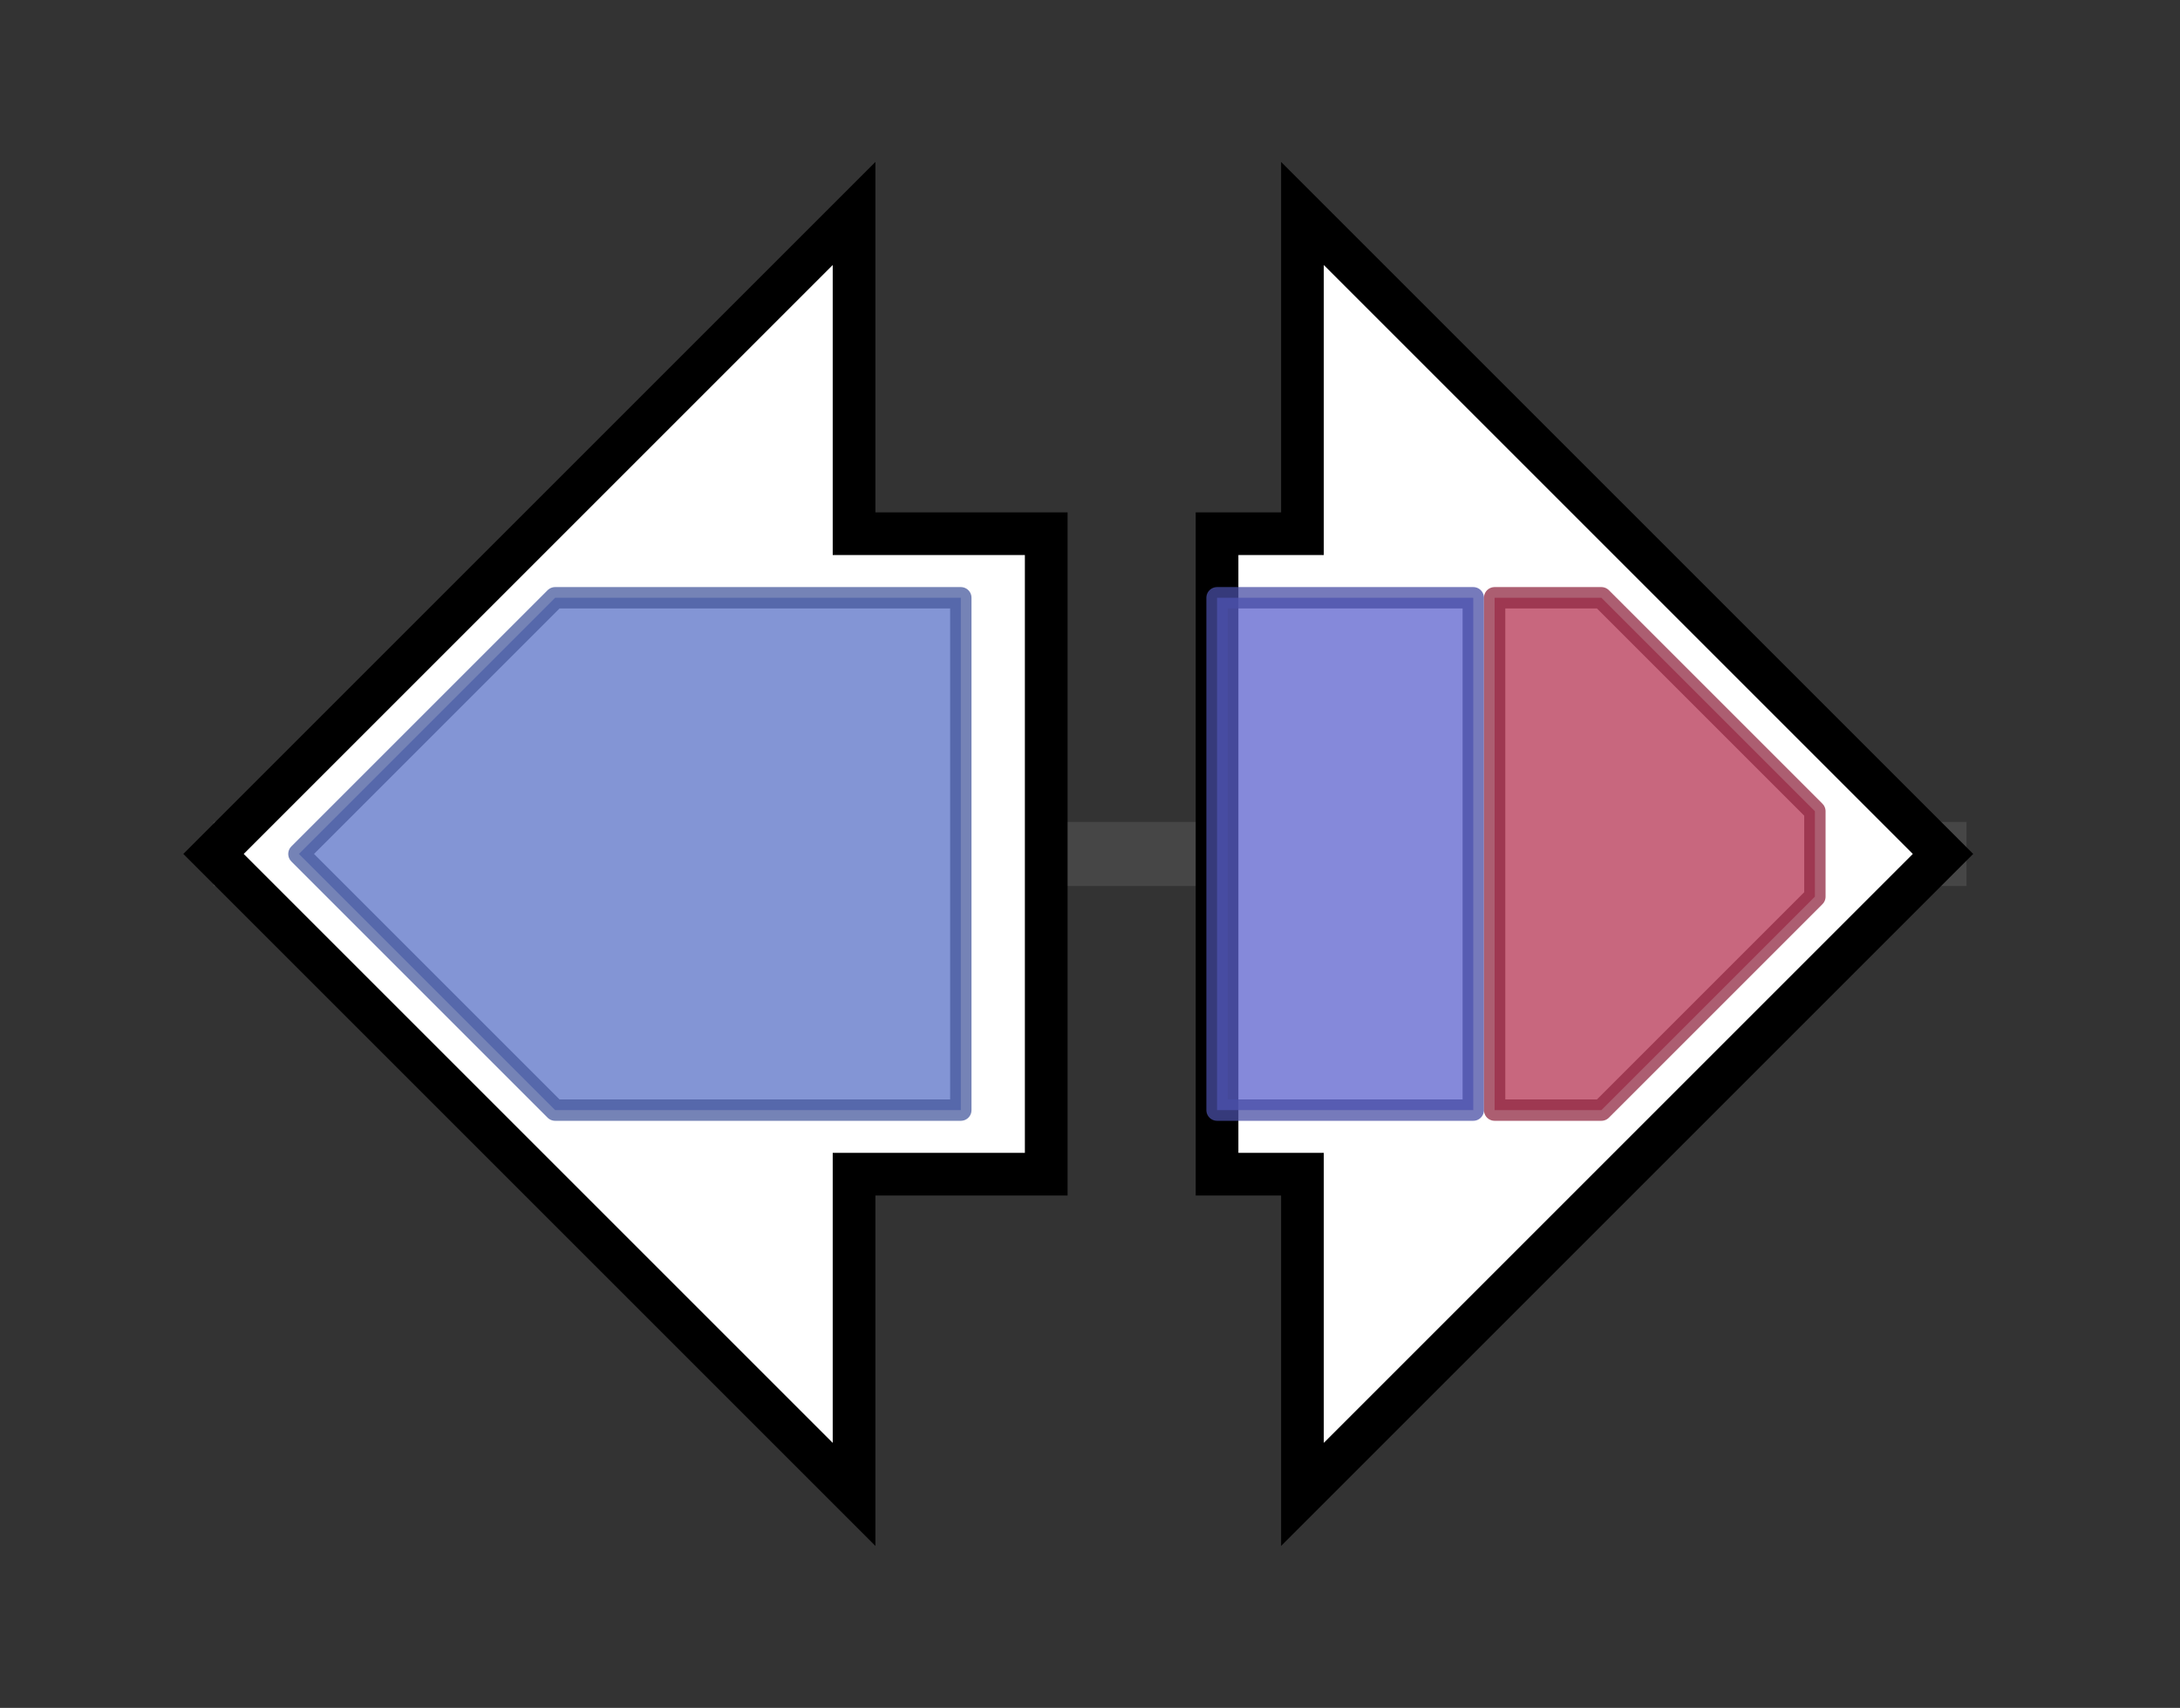<svg version="1.1" baseProfile="full" xmlns="http://www.w3.org/2000/svg" width="102.1" height="80">
	<rect width="100%" height="100%" fill="#333333" stroke="none"/>
	<g>
		<line x1="10" y1="40.0" x2="92.1" y2="40.0" style="stroke:rgb(70,70,70); stroke-width:3 "/>
		<g>
			<title> (BF9343_2380)
putative 8-amino-7-oxononanoate synthase</title>
			<polygon class=" (BF9343_2380)
putative 8-amino-7-oxononanoate synthase" points="49,25 40,25 40,10 10,40 40,70 40,55 49,55" fill="rgb(255,255,255)" fill-opacity="1.0" stroke="rgb(0,0,0)" stroke-width="2"  />
			<g>
				<title>Aminotran_1_2 (PF00155)
"Aminotransferase class I and II"</title>
				<polygon class="PF00155" points="14,40 26,28 45,28 45,52 26,52" stroke-linejoin="round" width="34" height="24" fill="rgb(89,113,198)" stroke="rgb(71,90,158)" stroke-width="1" opacity="0.75" />
			</g>
		</g>
		<g>
			<title> (BF9343_2381)
conserved hypothetical protein</title>
			<polygon class=" (BF9343_2381)
conserved hypothetical protein" points="57,25 61,25 61,10 91,40 61,70 61,55 57,55" fill="rgb(255,255,255)" fill-opacity="1.0" stroke="rgb(0,0,0)" stroke-width="2"  />
			<g>
				<title>DAGK_cat (PF00781)
"Diacylglycerol kinase catalytic domain"</title>
				<rect class="PF00781" x="57" y="28" stroke-linejoin="round" width="12" height="24" fill="rgb(92,98,205)" stroke="rgb(73,78,164)" stroke-width="1" opacity="0.75" />
			</g>
			<g>
				<title>YegS_C (PF19279)
"YegS C-terminal NAD kinase beta sandwich-like domain"</title>
				<polygon class="PF19279" points="70,28 75,28 85,38 85,42 75,52 70,52" stroke-linejoin="round" width="15" height="24" fill="rgb(181,52,83)" stroke="rgb(144,41,66)" stroke-width="1" opacity="0.75" />
			</g>
		</g>
	</g>
</svg>
